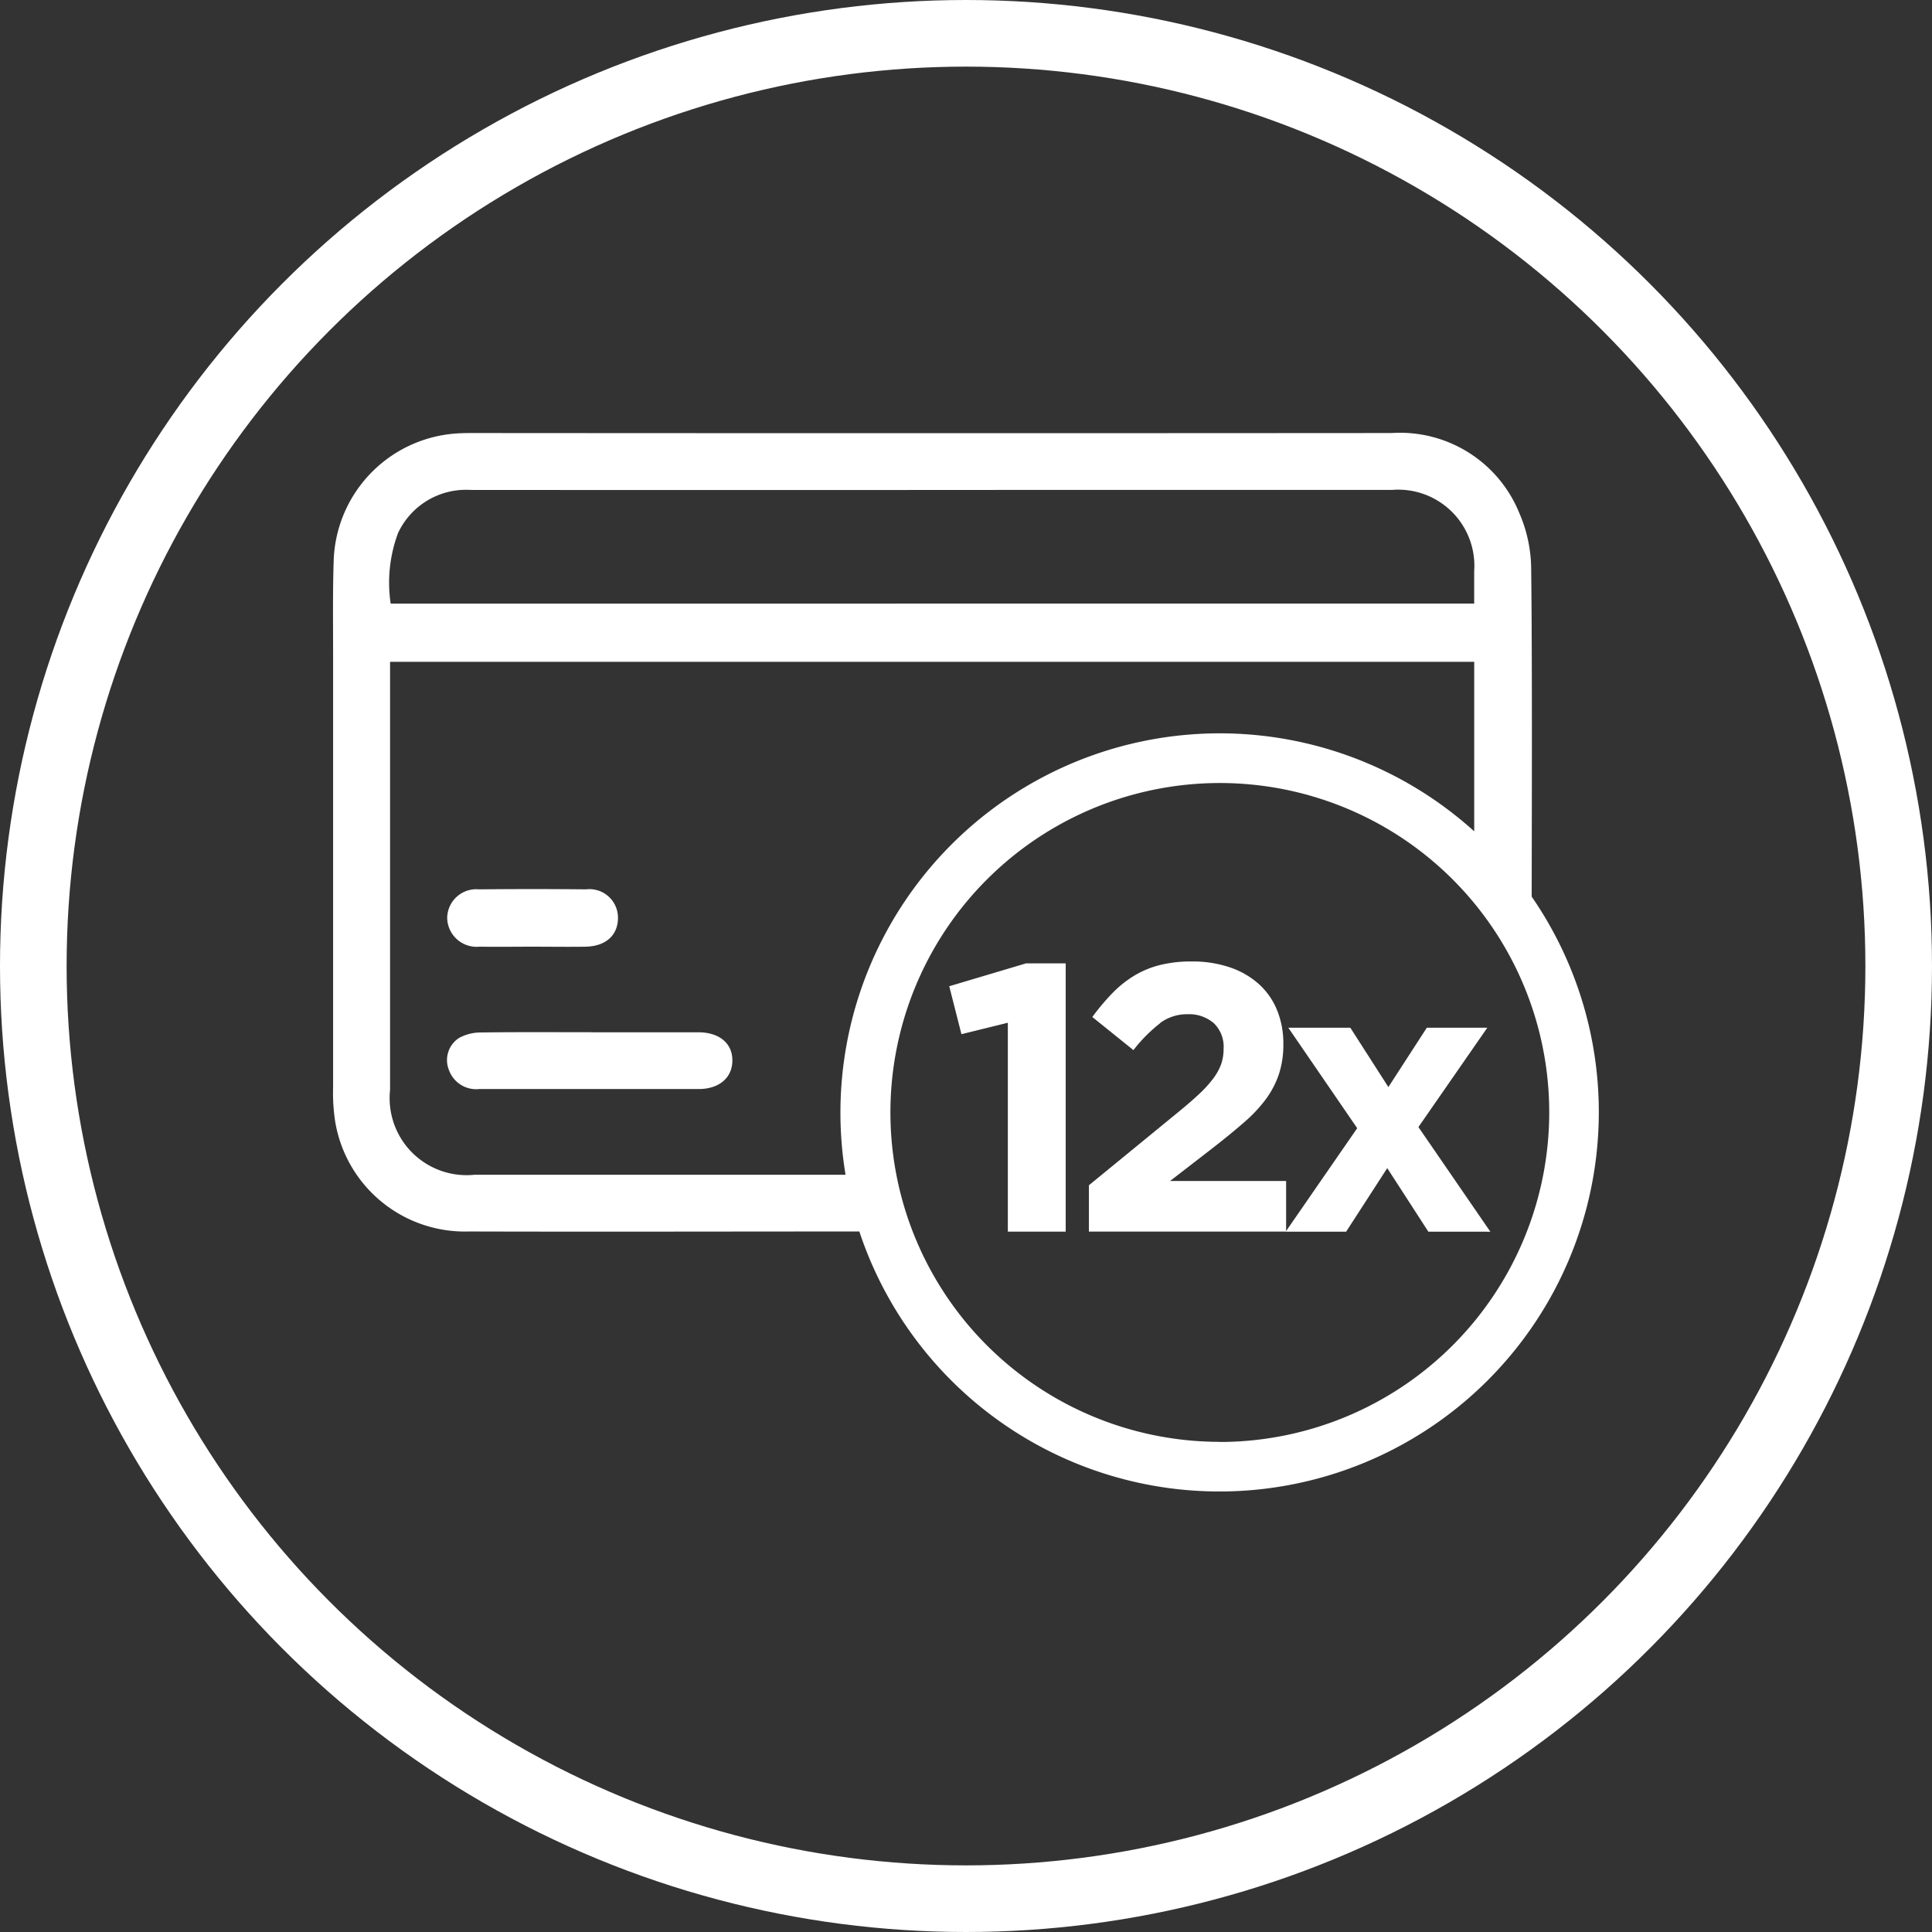 <svg xmlns="http://www.w3.org/2000/svg" width="58" height="58" viewBox="0 0 58 58">
  <rect x="0" y="0" width="58" height="58" fill="#333333" stroke="none"/>
  <g id="ICONE-12x" transform="translate(-375 -807)">
    <g id="Elipse_6" data-name="Elipse 6" transform="translate(375 807)" fill="none" stroke="#fff" stroke-width="2">
      <circle cx="29" cy="29" r="29" stroke="none"/>
      <circle cx="29" cy="29" r="28" fill="none"/>
    </g>
    <g id="Camada_1" data-name="Camada 1" transform="translate(385 820)">
      <g id="Grupo_339" data-name="Grupo 339" transform="translate(-0.001 0)">
        <path id="Caminho_1108" data-name="Caminho 1108" d="M36.281,167.692c1.07,0,2.14,0,3.21,0,.641,0,1.036.339,1.025.863-.01.509-.4.84-1.015.841q-3.29,0-6.582,0a.87.87,0,0,1-.913-.575.792.792,0,0,1,.3-.956,1.35,1.35,0,0,1,.64-.167c1.11-.016,2.22-.008,3.331-.008Z" transform="translate(-28.529 -149.702)" fill="#fff"/>
        <path id="Caminho_1109" data-name="Caminho 1109" d="M34.516,129.359c-.535,0-1.07.008-1.606,0a.884.884,0,0,1-.971-.853.873.873,0,0,1,.954-.868q1.606-.016,3.213,0a.857.857,0,0,1,.96.852c0,.528-.366.86-.984.87C35.56,129.367,35.038,129.36,34.516,129.359Z" transform="translate(-28.513 -113.939)" fill="#fff"/>
        <g id="Grupo_338" data-name="Grupo 338" transform="translate(18.498 15.863)">
          <path id="Caminho_1110" data-name="Caminho 1110" d="M174.746,148.43h1.2v8.054h-1.737v-6.272l-1.393.343-.366-1.439,2.3-.685Z" transform="translate(-172.45 -148.372)" fill="#fff"/>
          <path id="Caminho_1111" data-name="Caminho 1111" d="M213.682,149.741a4.579,4.579,0,0,0-.806.811l-1.234-.994a6.9,6.9,0,0,1,.6-.713,3.314,3.314,0,0,1,.651-.523,2.842,2.842,0,0,1,.771-.322,3.842,3.842,0,0,1,.96-.109,3.476,3.476,0,0,1,1.148.177,2.484,2.484,0,0,1,.868.5,2.135,2.135,0,0,1,.548.783,2.646,2.646,0,0,1,.189,1.017,2.847,2.847,0,0,1-.131.9,2.753,2.753,0,0,1-.388.749,4.289,4.289,0,0,1-.656.7q-.4.349-.926.759l-1.3,1.005h3.484V156H211.54v-1.391l2.662-2.179q.377-.307.639-.553a3.579,3.579,0,0,0,.428-.468,1.678,1.678,0,0,0,.24-.433,1.388,1.388,0,0,0,.074-.462.979.979,0,0,0-.3-.776,1.131,1.131,0,0,0-.777-.263,1.355,1.355,0,0,0-.828.263Z" transform="translate(-207.347 -147.89)" fill="#fff"/>
          <path id="Caminho_1112" data-name="Caminho 1112" d="M270.893,172.554l-1.234-1.908-1.234,1.908H266.61l2.147-3.107-2.068-3.016h1.862l1.142,1.782,1.154-1.782h1.816l-2.068,2.982,2.159,3.142Z" transform="translate(-256.51 -164.441)" fill="#fff"/>
        </g>
        <path id="Caminho_1113" data-name="Caminho 1113" d="M35.982,13.916c.005-2.882.018-7.11-.015-9.851A4.283,4.283,0,0,0,35.61,2.4,3.864,3.864,0,0,0,31.784,0Q17.99.01,4.2,0c-.12,0-.241,0-.361.006A3.955,3.955,0,0,0,.018,3.817C-.013,4.753,0,5.69,0,6.627q0,6.5,0,13.008a5.748,5.748,0,0,0,.057,1,3.946,3.946,0,0,0,4.013,3.335c3.91.011,7.82,0,11.728,0A11.389,11.389,0,1,0,35.981,13.916ZM1.947,3.008a2.252,2.252,0,0,1,2.174-1.3q7.91.006,15.82,0H31.787a2.286,2.286,0,0,1,2.469,2.442c0,.307,0,.614,0,.97H1.728a4.261,4.261,0,0,1,.22-2.113Zm2.3,19.259A2.311,2.311,0,0,1,1.71,19.724V6.869H34.257v.488c0,1.325,0,3.06,0,4.6A11.388,11.388,0,0,0,15.384,22.267H4.245ZM26.62,30.285A9.889,9.889,0,1,1,36.509,20.4a9.9,9.9,0,0,1-9.889,9.889Z" transform="translate(0.001 0)" fill="#fff"/>
      </g>
    </g>
  </g>
</svg>
